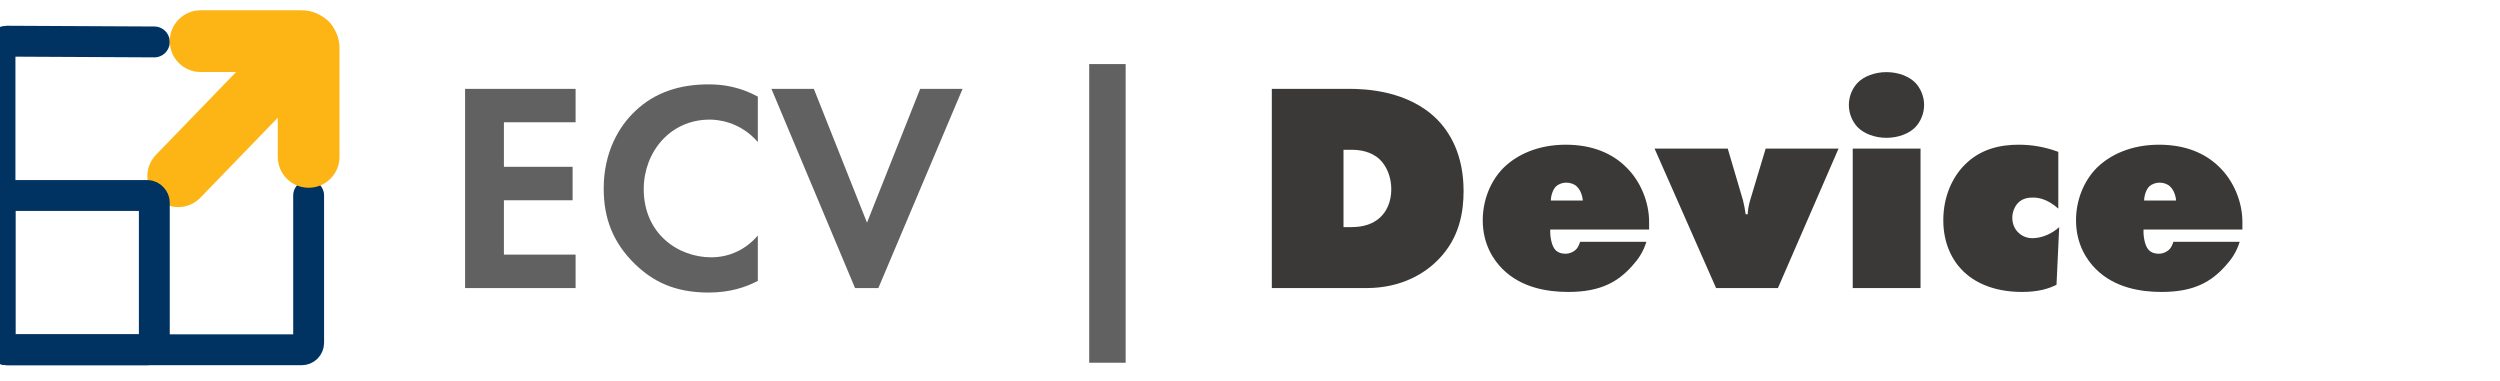<svg width="243" height="37" viewBox="0 0 243 37" fill="none" xmlns="http://www.w3.org/2000/svg">
<g clip-path="url(#clip0_0_4554)">
<path d="M30 19L30 33.32C30 33.696 29.696 34 29.32 34H15L0.68 34C0.304 34 0 33.696 0 33.32L0 19V4.683C0 4.307 0.307 4.002 0.683 4.003L15 4.076" stroke="#003262" stroke-width="3" stroke-linecap="round" stroke-linejoin="round"/>
<path d="M28.5 5.5H30C30 4.672 29.328 4 28.5 4V5.5ZM30.908 5.247L29.83 4.204L29.83 4.204L30.908 5.247ZM30.873 3.126L31.916 2.048V2.048L30.873 3.126ZM18.401 18.172L19.479 19.215L18.401 18.172ZM16.28 18.206L17.323 17.128L17.323 17.128L16.28 18.206ZM16.245 16.085L17.323 17.128L16.245 16.085ZM28.752 3.161L29.83 4.204L29.83 4.204L28.752 3.161ZM19.5 1C17.843 1 16.5 2.343 16.5 4H19.5V1ZM29.32 1H19.5V4H29.32V1ZM33 4.68C33 2.648 31.352 1 29.32 1V4C29.696 4 30 4.304 30 4.68H33ZM33 15.25V4.68H30V15.25H33ZM30 18.25C31.657 18.25 33 16.907 33 15.25H30V18.25ZM27 15.25C27 16.907 28.343 18.25 30 18.25V15.25H27ZM27 5.5V15.25H30V5.5H27ZM19.5 7H28.5V4H19.5V7ZM16.5 4C16.5 5.657 17.843 7 19.5 7V4H16.5ZM31.986 6.29C33.138 5.1 33.107 3.201 31.916 2.048L29.83 4.204L29.83 4.204L31.986 6.29ZM19.479 19.215L31.986 6.29L29.83 4.204L17.323 17.128L19.479 19.215ZM15.237 19.284C16.428 20.437 18.327 20.405 19.479 19.215L17.323 17.128L17.323 17.128L15.237 19.284ZM15.167 15.042C14.015 16.233 14.046 18.132 15.237 19.284L17.323 17.128L17.323 17.128L15.167 15.042ZM27.674 2.118L15.167 15.042L17.323 17.128L29.83 4.204L27.674 2.118ZM31.916 2.048C30.725 0.896 28.826 0.927 27.674 2.118L29.83 4.204L29.83 4.204L31.916 2.048Z" fill="#FDB515"/>
<rect y="19" width="15" height="15" rx="0.68" stroke="#003262" stroke-width="3"/>
<path d="M55.948 8.635H45.206V28H55.948V24.748H48.981V19.465H55.658V16.213H48.981V11.887H55.948V8.635ZM73.661 22.89C72.528 24.226 70.932 25.01 69.132 25.01C65.88 25.01 62.571 22.687 62.571 18.39C62.571 14.819 65.096 11.626 68.987 11.626C69.683 11.626 71.89 11.771 73.661 13.803V9.39C71.89 8.432 70.264 8.2 68.9 8.2C66.141 8.2 63.732 8.926 61.787 10.755C60.132 12.293 58.68 14.819 58.68 18.332C58.68 21.177 59.551 23.587 61.787 25.735C63.412 27.274 65.474 28.436 68.871 28.436C70.961 28.436 72.499 27.913 73.661 27.303V22.89ZM74.982 8.635L83.111 28H85.376L93.563 8.635H89.44L84.272 21.642L79.105 8.635H74.982ZM105.871 35.258H109.413V6.226H105.871V35.258ZM57.894 65V58.758H51.971V45.636H44.945V65H57.894ZM69.023 53.068C67.658 51.239 66.091 51.065 65.249 51.065C63.536 51.065 62.258 51.674 61.242 52.69C59.965 53.968 59.123 55.884 59.123 58.294C59.123 60.761 59.994 62.59 61.155 63.781C62.316 64.971 63.623 65.377 64.987 65.377C65.829 65.377 67.513 65.203 69.052 63.287H69.255C69.139 63.636 69.023 64.158 68.994 64.535L68.965 65H75.468V51.442H68.936V51.819C68.936 52.052 68.965 52.458 69.168 52.981L69.023 53.068ZM65.684 58.206C65.684 57.568 65.945 57.074 66.265 56.755C66.584 56.435 67.02 56.29 67.455 56.29C67.92 56.29 68.297 56.465 68.587 56.726C68.907 57.016 69.168 57.51 69.168 58.148C69.168 58.758 68.907 59.281 68.529 59.658C68.181 59.977 67.803 60.093 67.397 60.093C66.962 60.093 66.584 59.948 66.265 59.629C65.945 59.31 65.684 58.874 65.684 58.206ZM78.246 65H84.546V64.042C84.546 63.694 84.459 63.316 84.342 62.997L84.546 62.91C84.836 63.432 85.242 64.013 85.939 64.507C86.81 65.145 87.652 65.377 88.697 65.377C90.062 65.377 91.368 65 92.501 63.897C93.807 62.619 94.533 60.645 94.533 58.381C94.533 55.913 93.604 53.823 92.297 52.574C91.31 51.645 90.033 51.065 88.813 51.065C87.884 51.065 86.897 51.384 86.23 51.79C85.649 52.139 85.126 52.69 84.749 53.329H84.546C84.749 52.719 84.865 51.993 84.865 51.442V43.836H78.246V65ZM88.088 58.148C88.088 58.787 87.884 59.252 87.507 59.658C87.188 60.007 86.781 60.21 86.258 60.21C85.881 60.21 85.417 60.065 85.097 59.745C84.691 59.339 84.546 58.584 84.546 58.061C84.546 57.306 84.807 56.842 85.097 56.552C85.446 56.203 85.881 56.087 86.288 56.087C86.694 56.087 87.188 56.29 87.507 56.61C87.826 56.929 88.088 57.452 88.088 58.148Z" fill="#4A4A4A" fill-opacity="0.87"/>
<path d="M132.825 28C136.338 28 138.602 26.461 139.763 25.271C141.883 23.152 142.26 20.568 142.26 18.564C142.26 14.993 140.896 12.816 139.647 11.568C136.831 8.781 132.709 8.635 131.083 8.635H123.621V28H132.825ZM130.589 14.558H131.344C132.157 14.558 133.26 14.703 134.102 15.487C134.741 16.097 135.234 17.142 135.234 18.39C135.234 19.61 134.77 20.597 134.102 21.177C133.115 22.048 131.925 22.077 131.112 22.077H130.589V14.558ZM160.293 22.31V21.555C160.293 19.668 159.48 17.607 158.028 16.213C156.693 14.906 154.776 14.065 152.193 14.065C149.464 14.065 147.431 15.052 146.154 16.3C144.847 17.607 144.122 19.494 144.122 21.41C144.122 23.761 145.196 25.3 146.038 26.142C147.867 27.971 150.393 28.377 152.454 28.377C155.618 28.377 157.302 27.361 158.667 25.823C159.247 25.184 159.712 24.516 160.031 23.5H153.586C153.499 23.79 153.354 24.11 153.151 24.284C152.918 24.487 152.599 24.661 152.164 24.661C151.641 24.661 151.322 24.458 151.176 24.284C150.799 23.877 150.654 22.948 150.683 22.31H160.293ZM150.741 19.494C150.741 19.029 150.944 18.39 151.264 18.1C151.496 17.897 151.873 17.752 152.222 17.752C152.657 17.752 153.035 17.897 153.267 18.129C153.615 18.448 153.818 19.029 153.847 19.494H150.741ZM166.804 28H172.814L178.707 14.442H171.623L170.114 19.465C169.939 20.045 169.881 20.568 169.881 20.829H169.678C169.62 20.393 169.504 19.784 169.417 19.465L167.936 14.442H160.823L166.804 28ZM186.676 28V14.442H180.085V28H186.676ZM187.024 10.203C187.024 9.361 186.676 8.577 186.182 8.055C185.572 7.416 184.498 7.01 183.366 7.01C182.234 7.01 181.16 7.416 180.55 8.055C180.056 8.577 179.708 9.361 179.708 10.203C179.708 11.045 180.056 11.829 180.55 12.352C181.16 12.99 182.234 13.397 183.366 13.397C184.498 13.397 185.572 12.99 186.182 12.352C186.676 11.829 187.024 11.045 187.024 10.203ZM200.154 22.077C199.457 22.716 198.47 23.152 197.541 23.152C196.96 23.152 196.496 22.919 196.147 22.571C195.799 22.223 195.596 21.729 195.596 21.148C195.596 20.655 195.799 20.103 196.147 19.726C196.583 19.29 197.105 19.203 197.599 19.203C198.063 19.203 198.963 19.29 200.067 20.277V14.761C198.673 14.239 197.367 14.065 196.234 14.065C194.463 14.065 192.547 14.442 190.979 16.01C189.76 17.229 188.889 19.116 188.889 21.41C188.889 23.674 189.76 25.329 190.834 26.374C191.792 27.303 193.563 28.377 196.554 28.377C198.121 28.377 199.138 28.058 199.892 27.681L200.154 22.077ZM217.96 22.31V21.555C217.96 19.668 217.147 17.607 215.696 16.213C214.36 14.906 212.444 14.065 209.86 14.065C207.131 14.065 205.099 15.052 203.821 16.3C202.515 17.607 201.789 19.494 201.789 21.41C201.789 23.761 202.863 25.3 203.705 26.142C205.534 27.971 208.06 28.377 210.121 28.377C213.286 28.377 214.97 27.361 216.334 25.823C216.915 25.184 217.38 24.516 217.699 23.5H211.254C211.167 23.79 211.021 24.11 210.818 24.284C210.586 24.487 210.267 24.661 209.831 24.661C209.309 24.661 208.989 24.458 208.844 24.284C208.467 23.877 208.321 22.948 208.351 22.31H217.96ZM208.409 19.494C208.409 19.029 208.612 18.39 208.931 18.1C209.163 17.897 209.541 17.752 209.889 17.752C210.325 17.752 210.702 17.897 210.934 18.129C211.283 18.448 211.486 19.029 211.515 19.494H208.409Z" fill="#1D1C1A" fill-opacity="0.87"/>
</g>
<defs>
<clipPath id="clip0_0_4554">
<rect width="243" height="37" fill="white"/>
</clipPath>
</defs>
</svg>
